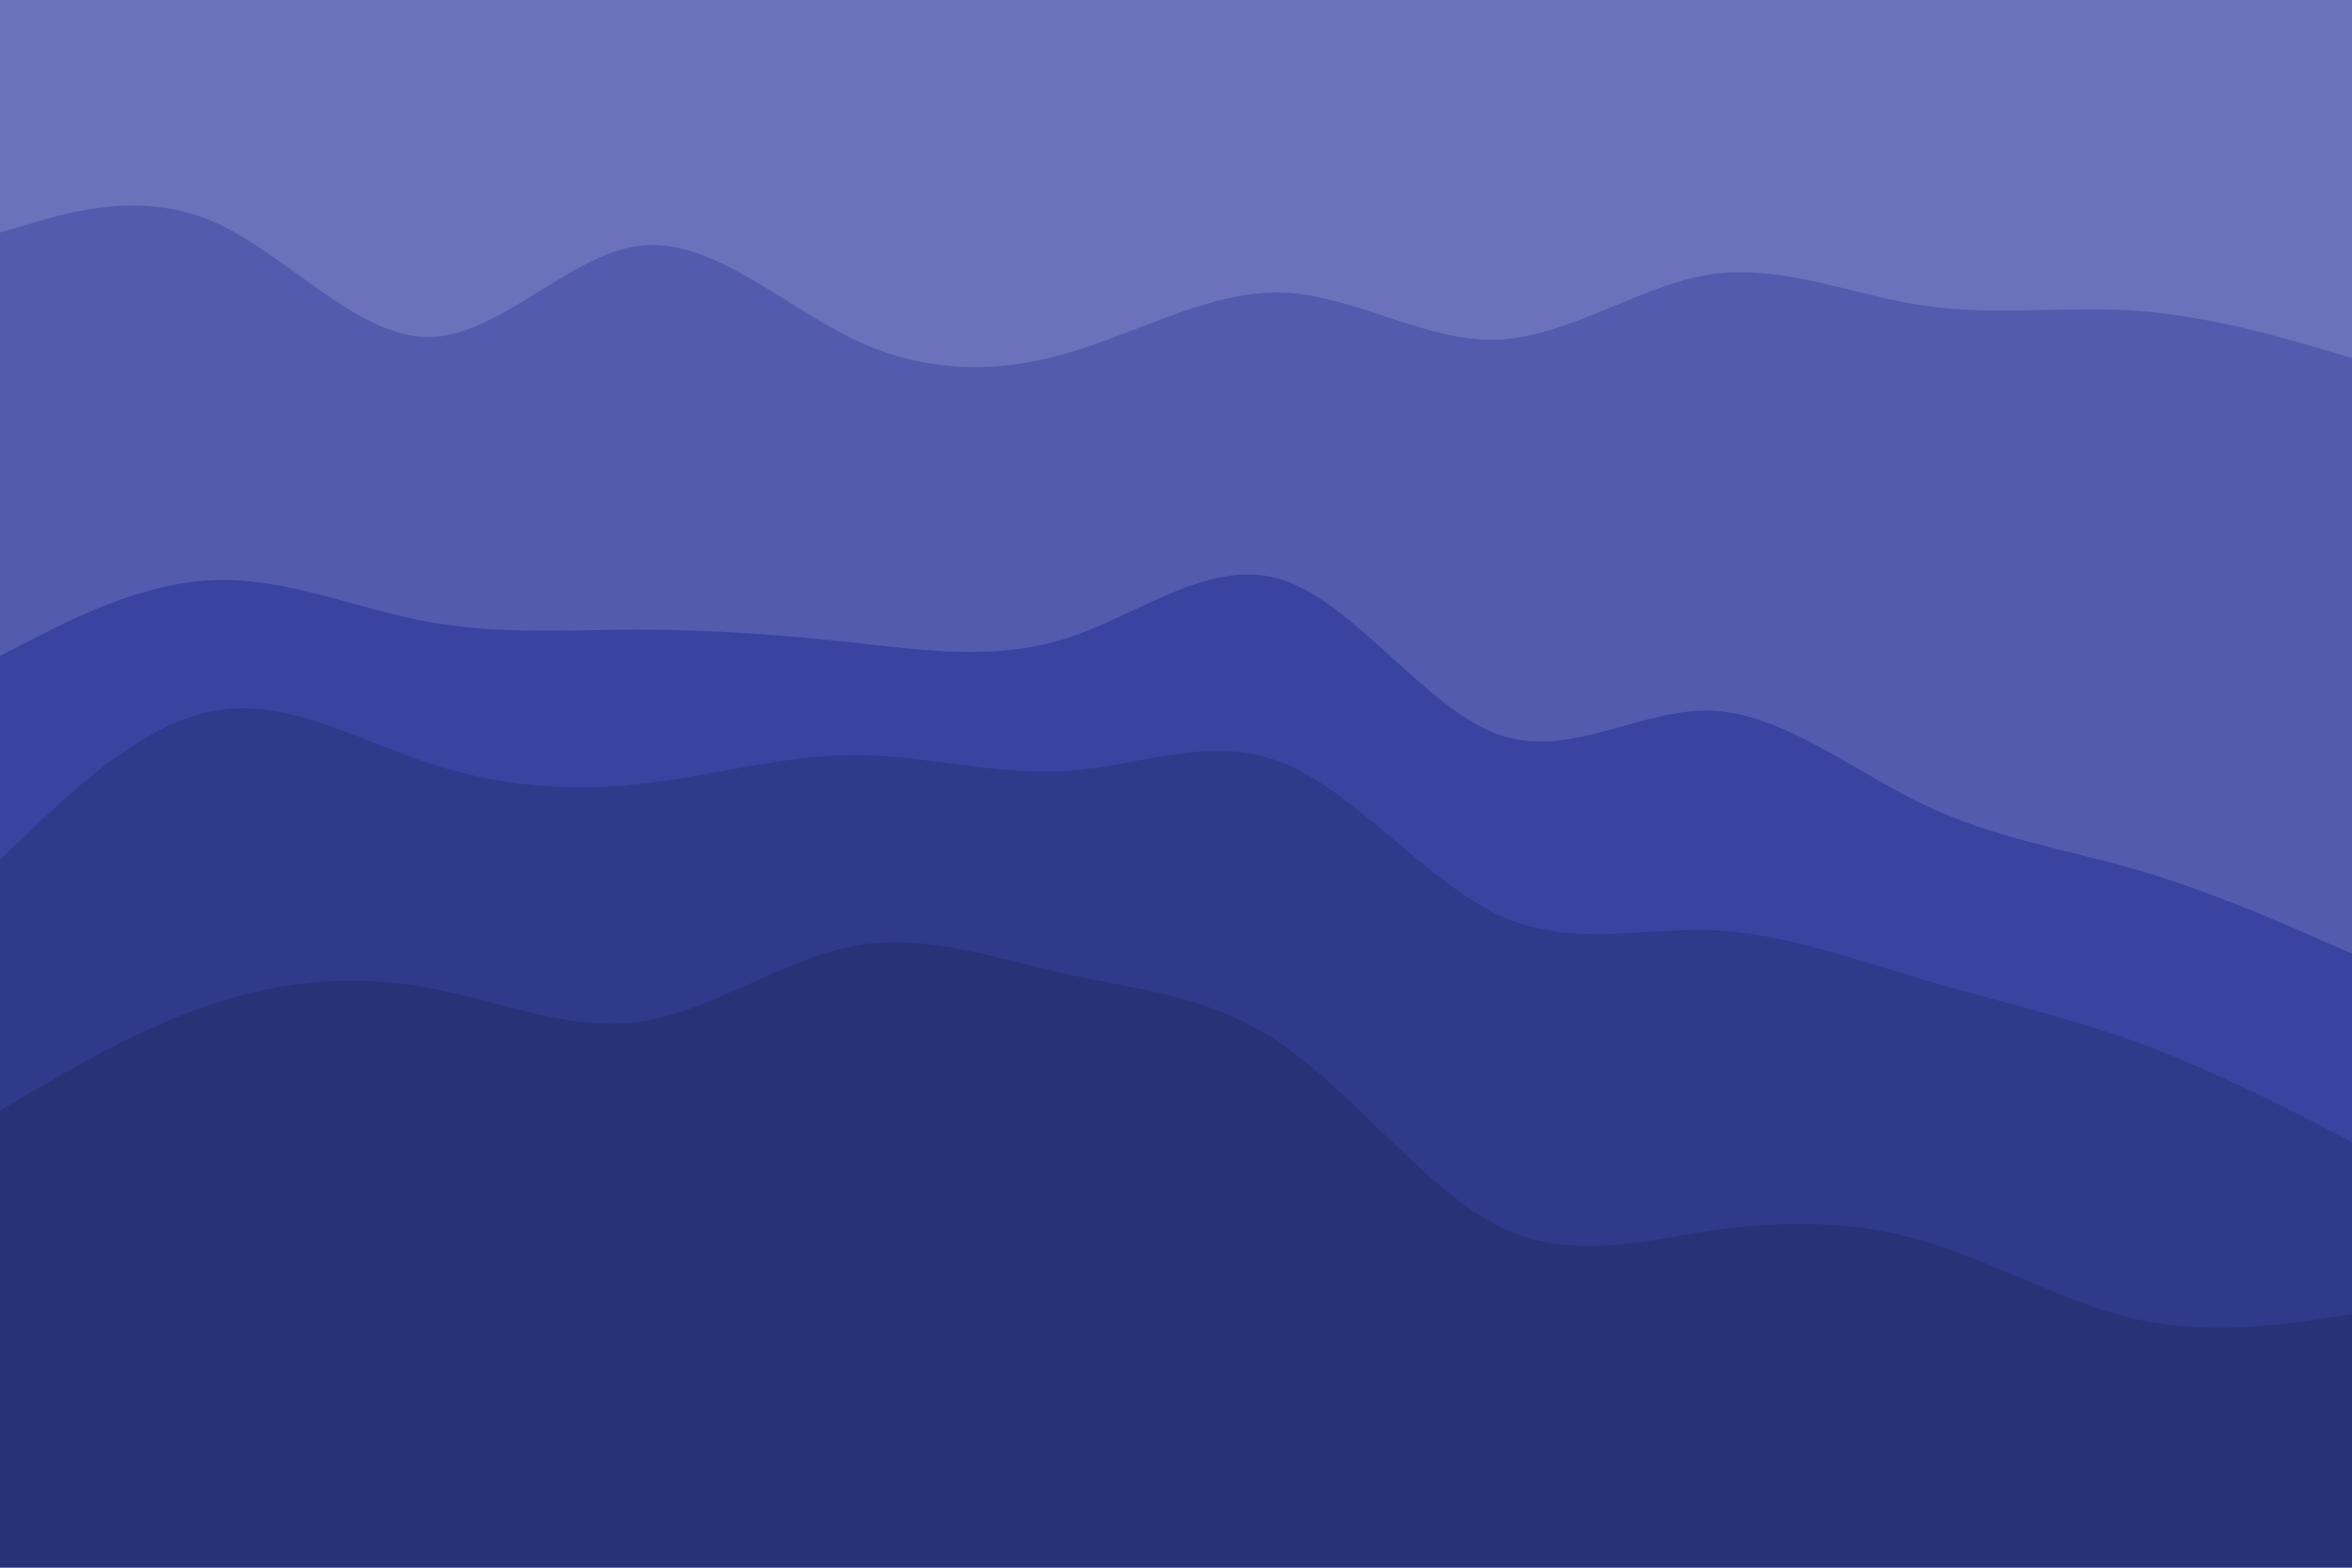 <svg id="visual" viewBox="0 0 900 600" width="900" height="600" xmlns="http://www.w3.org/2000/svg" xmlns:xlink="http://www.w3.org/1999/xlink" version="1.1"><path d="M0 91L13.7 87C27.3 83 54.7 75 82 87C109.3 99 136.7 131 163.8 131C191 131 218 99 245.2 96C272.3 93 299.7 119 327 132C354.3 145 381.7 145 409 137C436.3 129 463.7 113 491 114C518.3 115 545.7 133 573 132C600.3 131 627.7 111 654.8 107C682 103 709 115 736.2 119C763.3 123 790.7 119 818 121C845.3 123 872.7 131 886.3 135L900 139L900 0L886.3 0C872.7 0 845.3 0 818 0C790.7 0 763.3 0 736.2 0C709 0 682 0 654.8 0C627.7 0 600.3 0 573 0C545.7 0 518.3 0 491 0C463.7 0 436.3 0 409 0C381.7 0 354.3 0 327 0C299.7 0 272.3 0 245.2 0C218 0 191 0 163.8 0C136.7 0 109.3 0 82 0C54.7 0 27.3 0 13.7 0L0 0Z" fill="#6b72bb"></path><path d="M0 253L13.7 246C27.3 239 54.7 225 82 224C109.3 223 136.7 235 163.8 240C191 245 218 243 245.2 243C272.3 243 299.7 245 327 248C354.3 251 381.7 255 409 246C436.3 237 463.7 215 491 224C518.3 233 545.7 273 573 283C600.3 293 627.7 273 654.8 274C682 275 709 297 736.2 310C763.3 323 790.7 327 818 335C845.3 343 872.7 355 886.3 361L900 367L900 137L886.3 133C872.7 129 845.3 121 818 119C790.7 117 763.3 121 736.2 117C709 113 682 101 654.8 105C627.7 109 600.3 129 573 130C545.7 131 518.3 113 491 112C463.7 111 436.3 127 409 135C381.7 143 354.3 143 327 130C299.7 117 272.3 91 245.2 94C218 97 191 129 163.8 129C136.7 129 109.3 97 82 85C54.7 73 27.3 81 13.7 85L0 89Z" fill="#525bae"></path><path d="M0 331L13.7 318C27.3 305 54.7 279 82 274C109.3 269 136.7 285 163.8 294C191 303 218 305 245.2 302C272.3 299 299.7 291 327 291C354.3 291 381.7 299 409 297C436.3 295 463.7 283 491 294C518.3 305 545.7 339 573 352C600.3 365 627.7 357 654.8 358C682 359 709 369 736.2 377C763.3 385 790.7 391 818 401C845.3 411 872.7 425 886.3 432L900 439L900 365L886.3 359C872.7 353 845.3 341 818 333C790.7 325 763.3 321 736.2 308C709 295 682 273 654.8 272C627.7 271 600.3 291 573 281C545.7 271 518.3 231 491 222C463.7 213 436.3 235 409 244C381.7 253 354.3 249 327 246C299.7 243 272.3 241 245.2 241C218 241 191 243 163.8 238C136.7 233 109.3 221 82 222C54.7 223 27.3 237 13.7 244L0 251Z" fill="#3844a0"></path><path d="M0 427L13.7 419C27.3 411 54.7 395 82 386C109.3 377 136.7 375 163.8 380C191 385 218 397 245.2 393C272.3 389 299.7 369 327 364C354.3 359 381.7 369 409 375C436.3 381 463.7 383 491 402C518.3 421 545.7 457 573 471C600.3 485 627.7 477 654.8 473C682 469 709 469 736.2 477C763.3 485 790.7 501 818 507C845.3 513 872.7 509 886.3 507L900 505L900 437L886.3 430C872.7 423 845.3 409 818 399C790.7 389 763.3 383 736.2 375C709 367 682 357 654.8 356C627.7 355 600.3 363 573 350C545.7 337 518.3 303 491 292C463.7 281 436.3 293 409 295C381.7 297 354.3 289 327 289C299.7 289 272.3 297 245.2 300C218 303 191 301 163.8 292C136.7 283 109.3 267 82 272C54.7 277 27.3 303 13.7 316L0 329Z" fill="#2e3b8b"></path><path d="M0 601L13.7 601C27.3 601 54.7 601 82 601C109.3 601 136.7 601 163.8 601C191 601 218 601 245.2 601C272.3 601 299.7 601 327 601C354.3 601 381.7 601 409 601C436.3 601 463.7 601 491 601C518.3 601 545.7 601 573 601C600.3 601 627.7 601 654.8 601C682 601 709 601 736.2 601C763.3 601 790.7 601 818 601C845.3 601 872.7 601 886.3 601L900 601L900 503L886.3 505C872.7 507 845.3 511 818 505C790.7 499 763.3 483 736.2 475C709 467 682 467 654.8 471C627.7 475 600.3 483 573 469C545.7 455 518.3 419 491 400C463.7 381 436.3 379 409 373C381.7 367 354.3 357 327 362C299.7 367 272.3 387 245.2 391C218 395 191 383 163.8 378C136.7 373 109.3 375 82 384C54.7 393 27.3 409 13.7 417L0 425Z" fill="#263376"></path></svg>